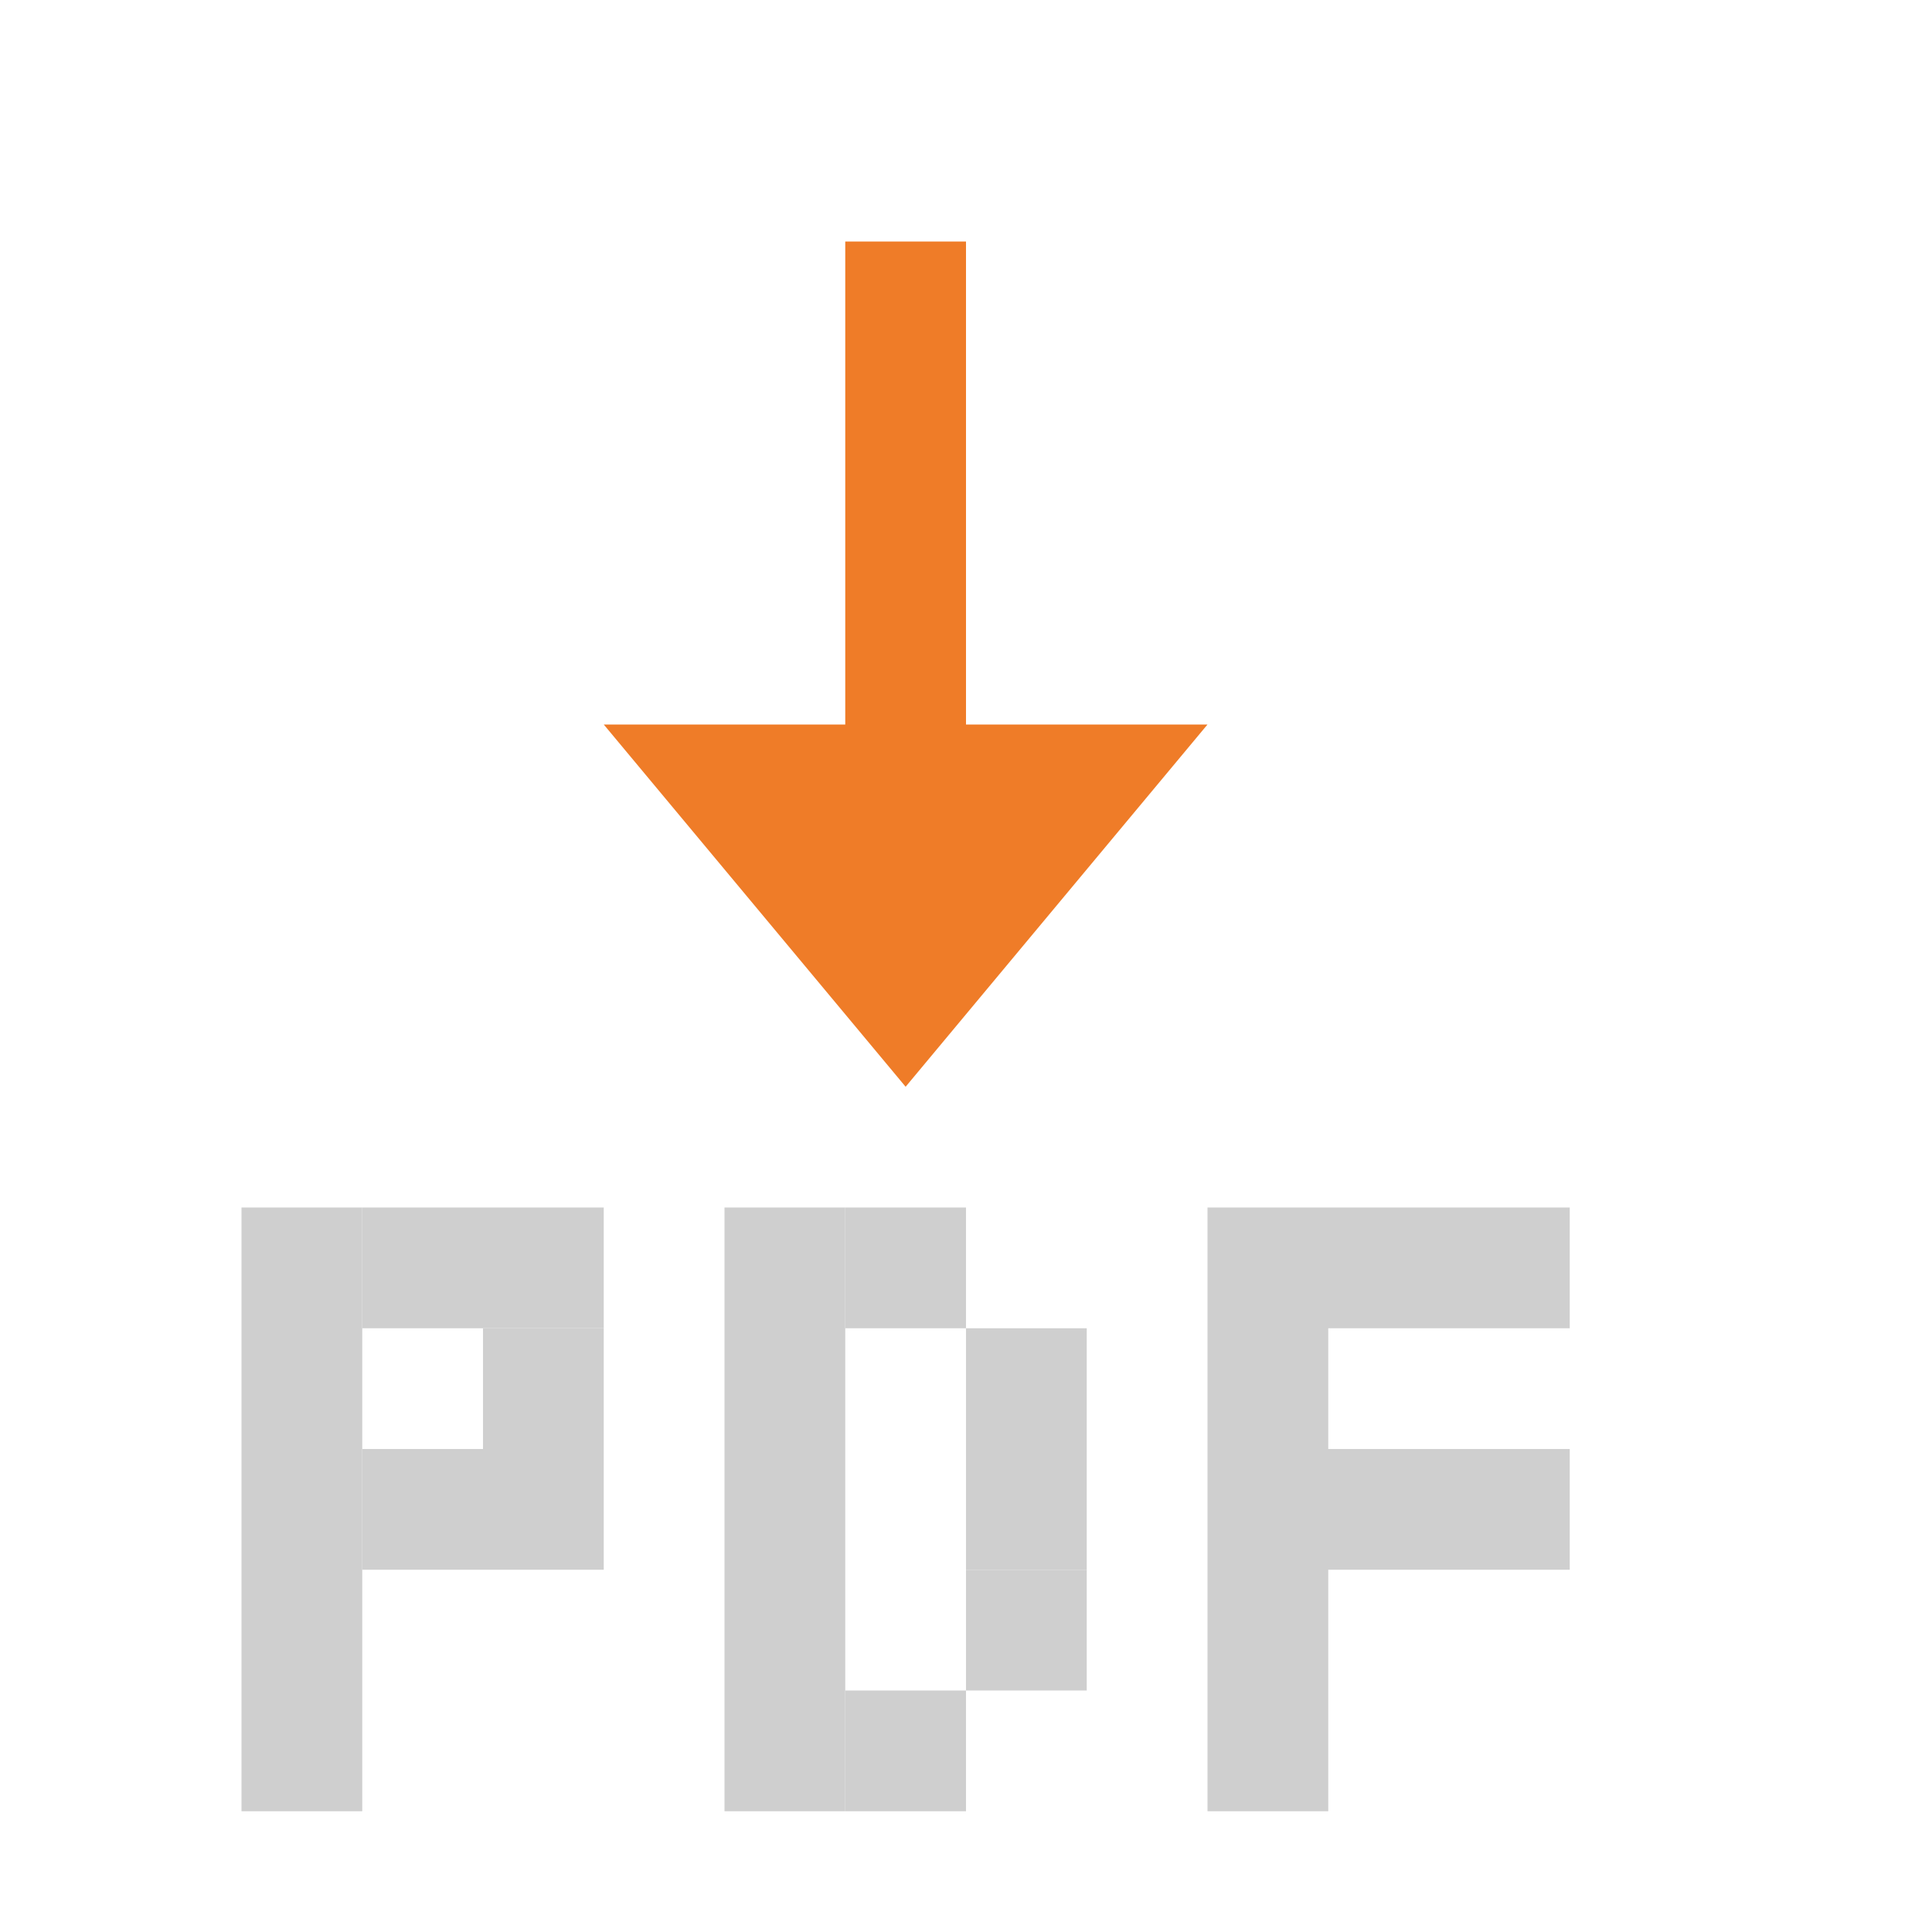 <svg width="16" height="16" viewBox="0 0 16 16" fill="none" xmlns="http://www.w3.org/2000/svg">
<path d="M3 11V10H2V11V14V15H3V14V11Z" fill="#CFCFCF"/>
<path d="M4 10H3V11H4V10Z" fill="#CFCFCF"/>
<path d="M5 11H4V12H5V11Z" fill="#CFCFCF"/>
<path d="M5 12H4V13H5V12Z" fill="#CFCFCF"/>
<path d="M5 10H4V11H5V10Z" fill="#CFCFCF"/>
<path d="M8 10H7V11H8V10Z" fill="#CFCFCF"/>
<path d="M9 11H8V12H9V11Z" fill="#CFCFCF"/>
<path d="M9 12H8V13H9V12Z" fill="#CFCFCF"/>
<path d="M9 13H8V14H9V13Z" fill="#CFCFCF"/>
<path d="M8 14H7V15H8V14Z" fill="#CFCFCF"/>
<path d="M4 12H3V13H4V12Z" fill="#CFCFCF"/>
<path d="M7 13V15H6V13H7H6V10H7V13Z" fill="#CFCFCF"/>
<path d="M13 11H11V12H13V13H11V15H10V13V12V11V10H11H13V11Z" fill="#CFCFCF"/>
<path d="M8 6V2H7V6H5L7.5 9L10 6H8Z" fill="#EF7C28"/>
</svg>
